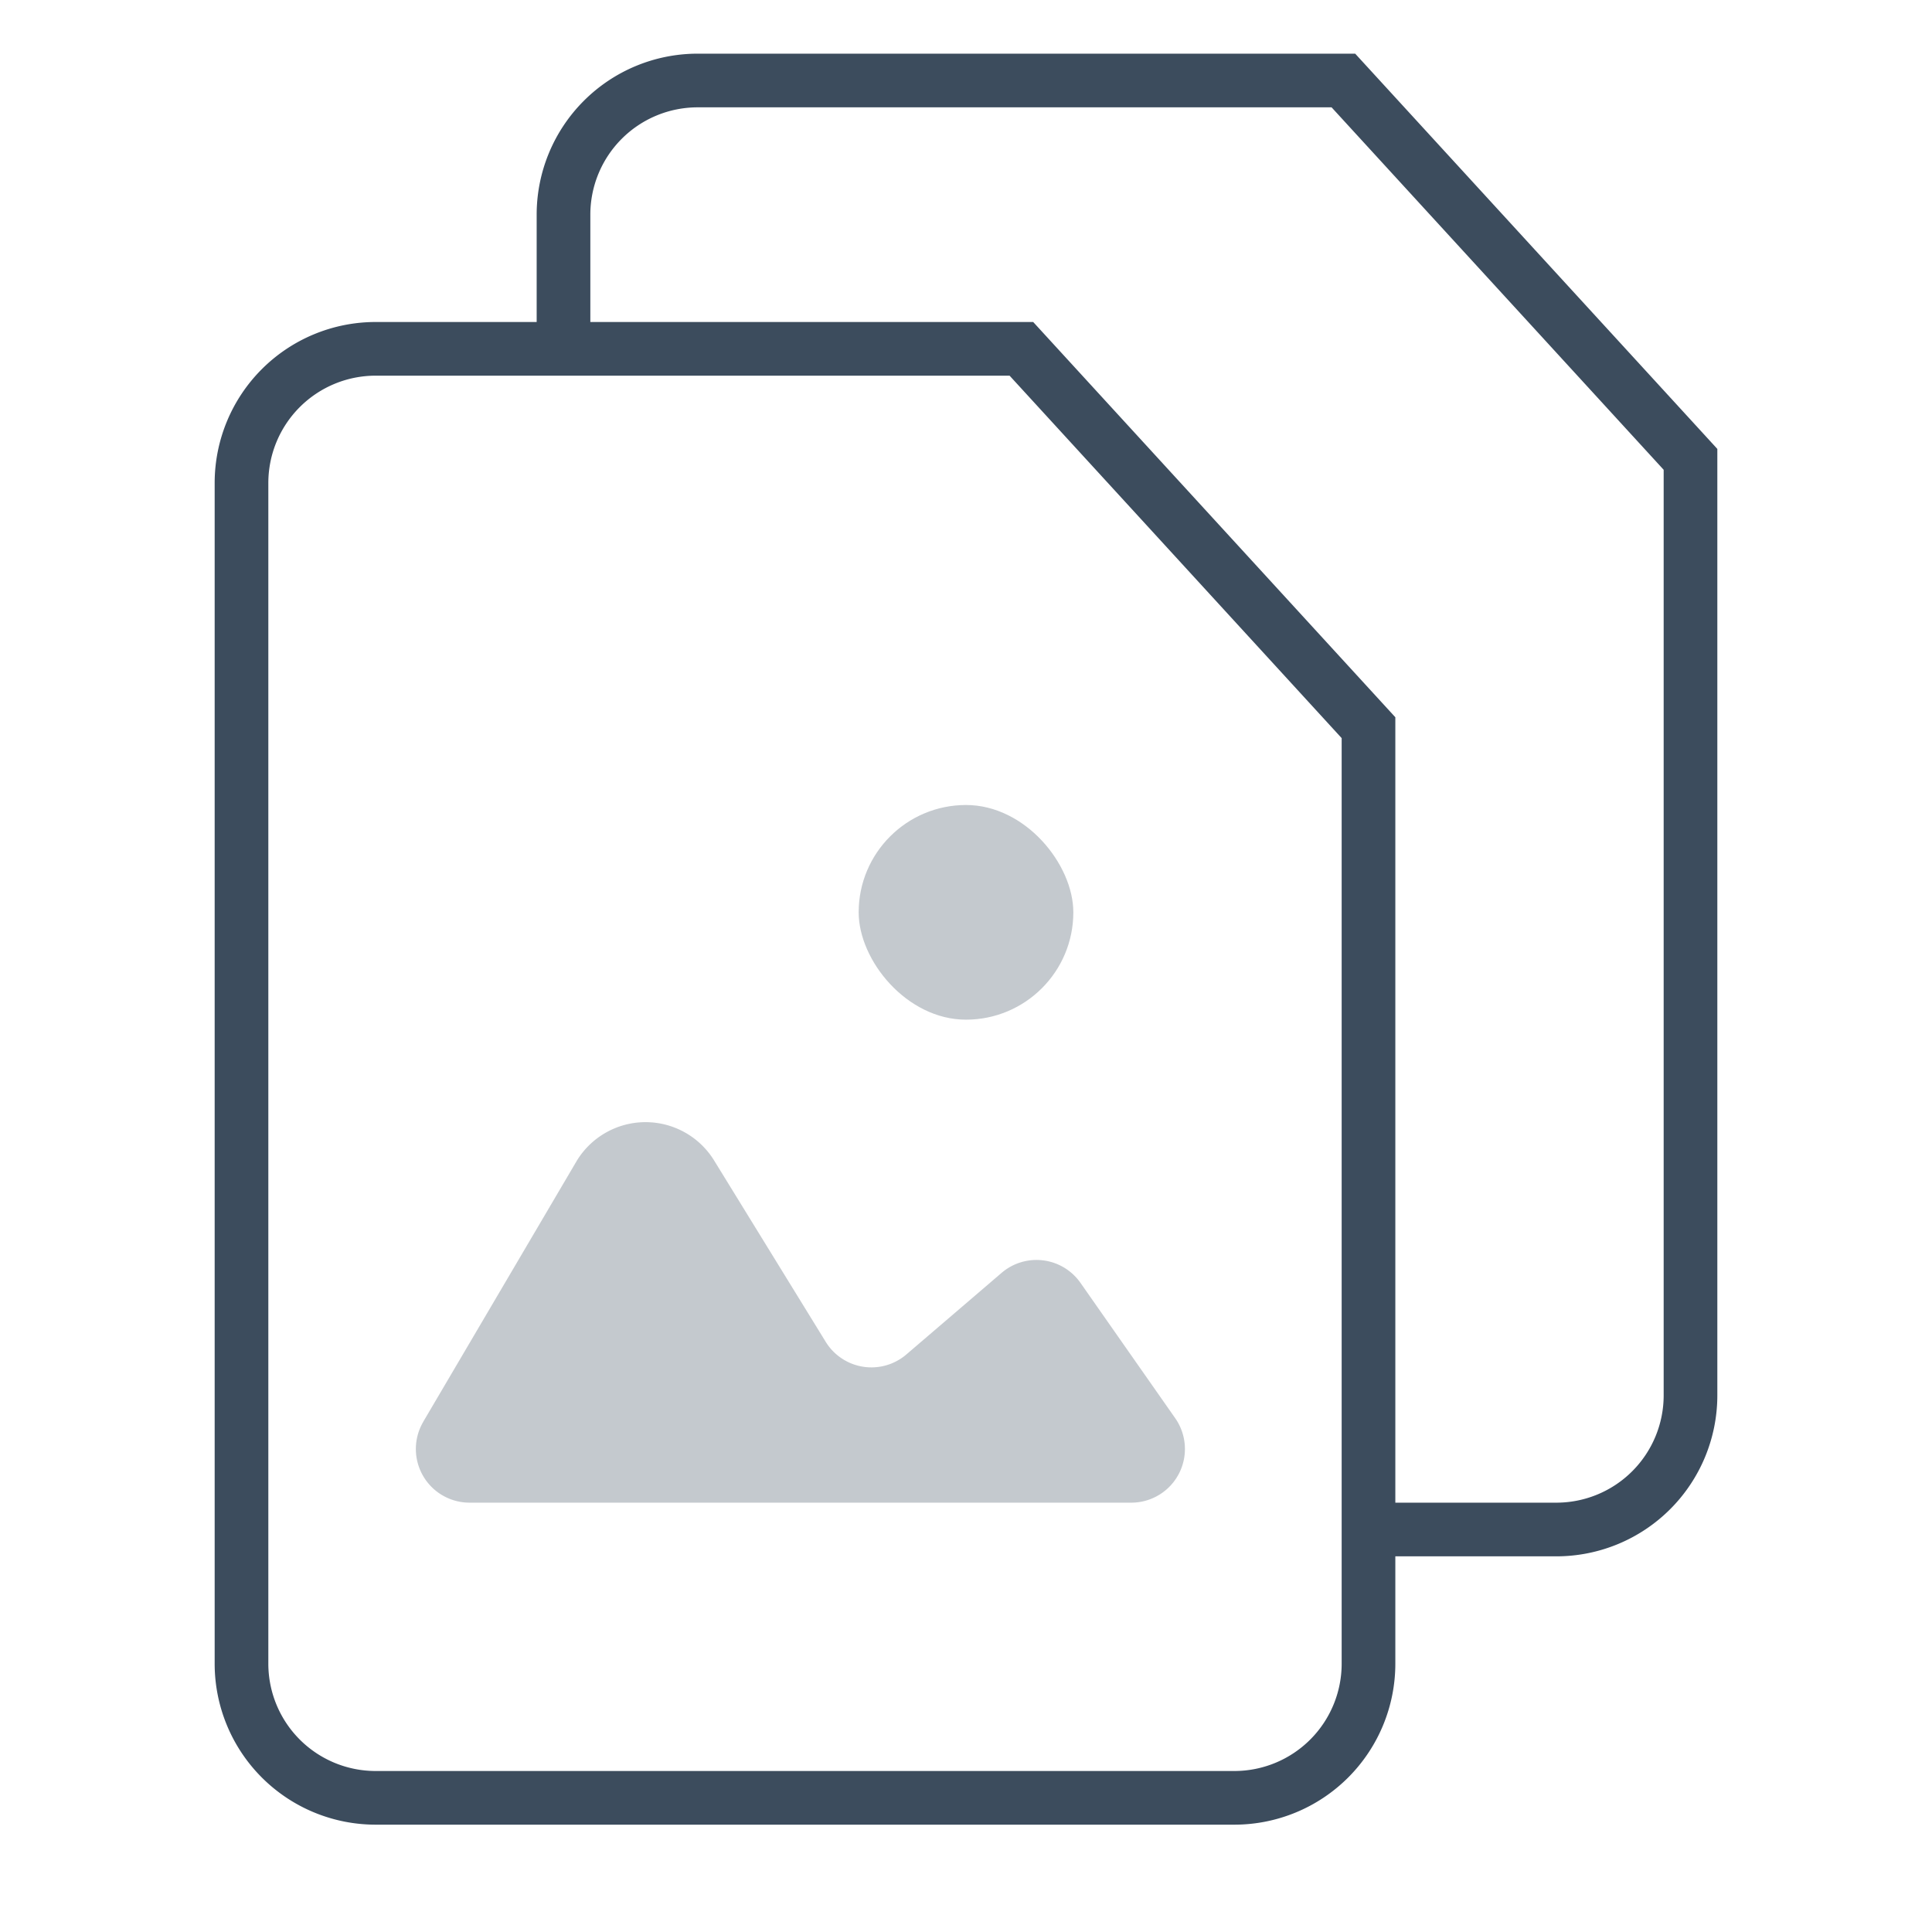 <svg width="36" height="36" viewBox="0 0 36 36" xmlns="http://www.w3.org/2000/svg"><g transform="translate(4 1)" fill="#0B1F35" fill-rule="evenodd" opacity=".8"><path d="M20.515.676l.737.324h-.44l-.297-.324zm.297.324L27 7.754V25a2 2 0 0 1-2 2h-3.473v1H25a3 3 0 0 0 3-3V7.365L21.252 0H9a3 3 0 0 0-3 3v2.703h1V3a2 2 0 0 1 2-2h11.812zm6.45 7.04L27 7.365v.389l.263.286zM27 7.365l.263.675L27 7.754v-.39zM27 25a2 2 0 0 1-2 2h-3.473v1H25a3 3 0 0 0 3-3V7.365L21.252 0H9a3 3 0 0 0-3 3v2.703h1V3a2 2 0 0 1 2-2h11.812L27 7.754V25zM20.812 1h.44l-.737-.324.297.324z" fill-rule="nonzero"/><path d="M14.812 6H3a2 2 0 0 0-2 2v22a2 2 0 0 0 2 2h16a2 2 0 0 0 2-2V12.754L14.812 6zM3 5h12.252L22 12.365V30a3 3 0 0 1-3 3H3a3 3 0 0 1-3-3V8a3 3 0 0 1 3-3z" fill-rule="nonzero"/><path d="M3.886 25.493l2.85-4.844a1.5 1.5 0 0 1 2.57-.026l2.08 3.38a1 1 0 0 0 1.503.235l1.774-1.52a1 1 0 0 1 1.47.186l1.766 2.523a1 1 0 0 1-.82 1.573H4.75a1 1 0 0 1-.863-1.507z" opacity=".3"/><rect opacity=".3" x="12" y="14" width="4" height="4" rx="2"/></g></svg>